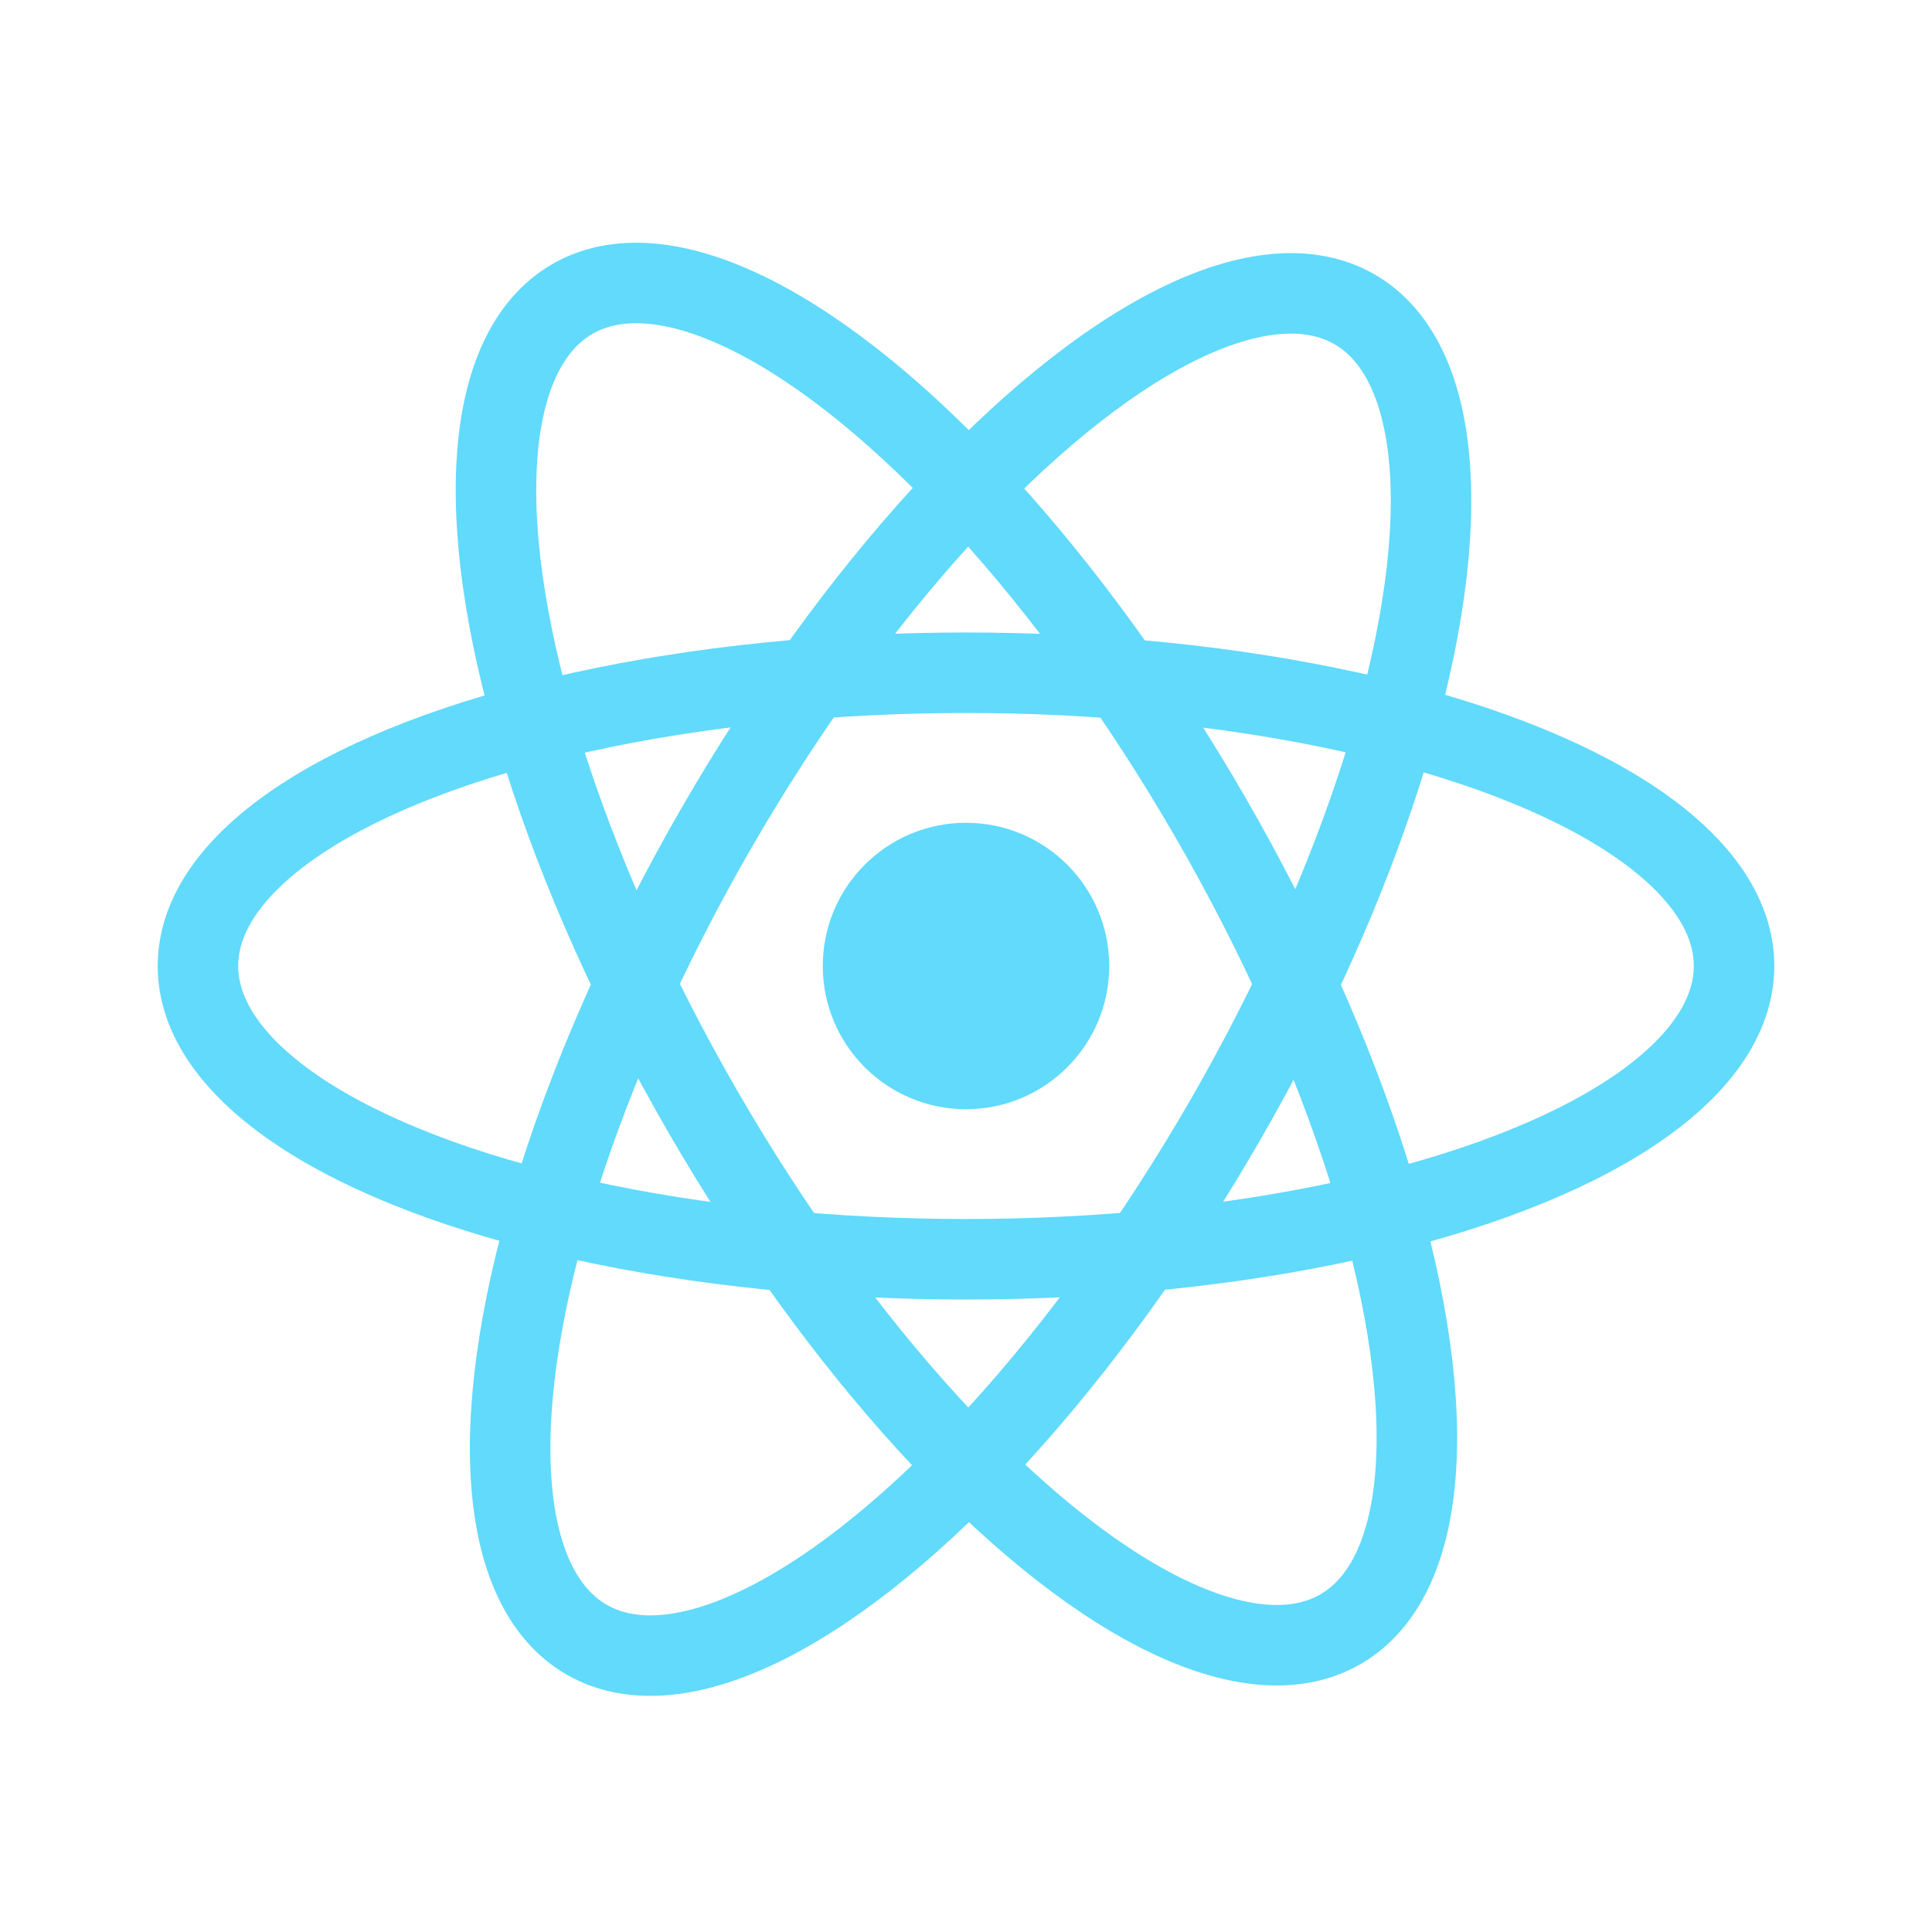 <?xml version="1.0" encoding="utf-8"?>
<!-- Generator: Adobe Illustrator 16.0.0, SVG Export Plug-In . SVG Version: 6.00 Build 0)  -->
<!DOCTYPE svg PUBLIC "-//W3C//DTD SVG 1.1//EN" "http://www.w3.org/Graphics/SVG/1.1/DTD/svg11.dtd">
<svg version="1.1" id="图层_1" xmlns="http://www.w3.org/2000/svg" xmlns:xlink="http://www.w3.org/1999/xlink" x="0px" y="0px"
	 width="24px" height="24px" viewBox="-309.5 392.5 24 24" enable-background="new -309.5 392.5 24 24" xml:space="preserve">
<g transform="translate(.7)">
	<circle fill="#61DAFB" cx="-298.2" cy="404.5" r="1.779"/>
	<g>
		<ellipse fill="none" stroke="#61DAFB" cx="-298.2" cy="404.5" rx="9.541" ry="3.643"/>
		
			<ellipse transform="matrix(0.866 -0.5 0.5 0.866 -242.327 -94.921)" fill="none" stroke="#61DAFB" cx="-298.201" cy="404.5" rx="3.644" ry="9.541"/>
		
			<ellipse transform="matrix(0.866 0.5 -0.5 0.866 162.349 203.409)" fill="none" stroke="#61DAFB" cx="-298.201" cy="404.5" rx="3.644" ry="9.541"/>
	</g>
</g>
</svg>
